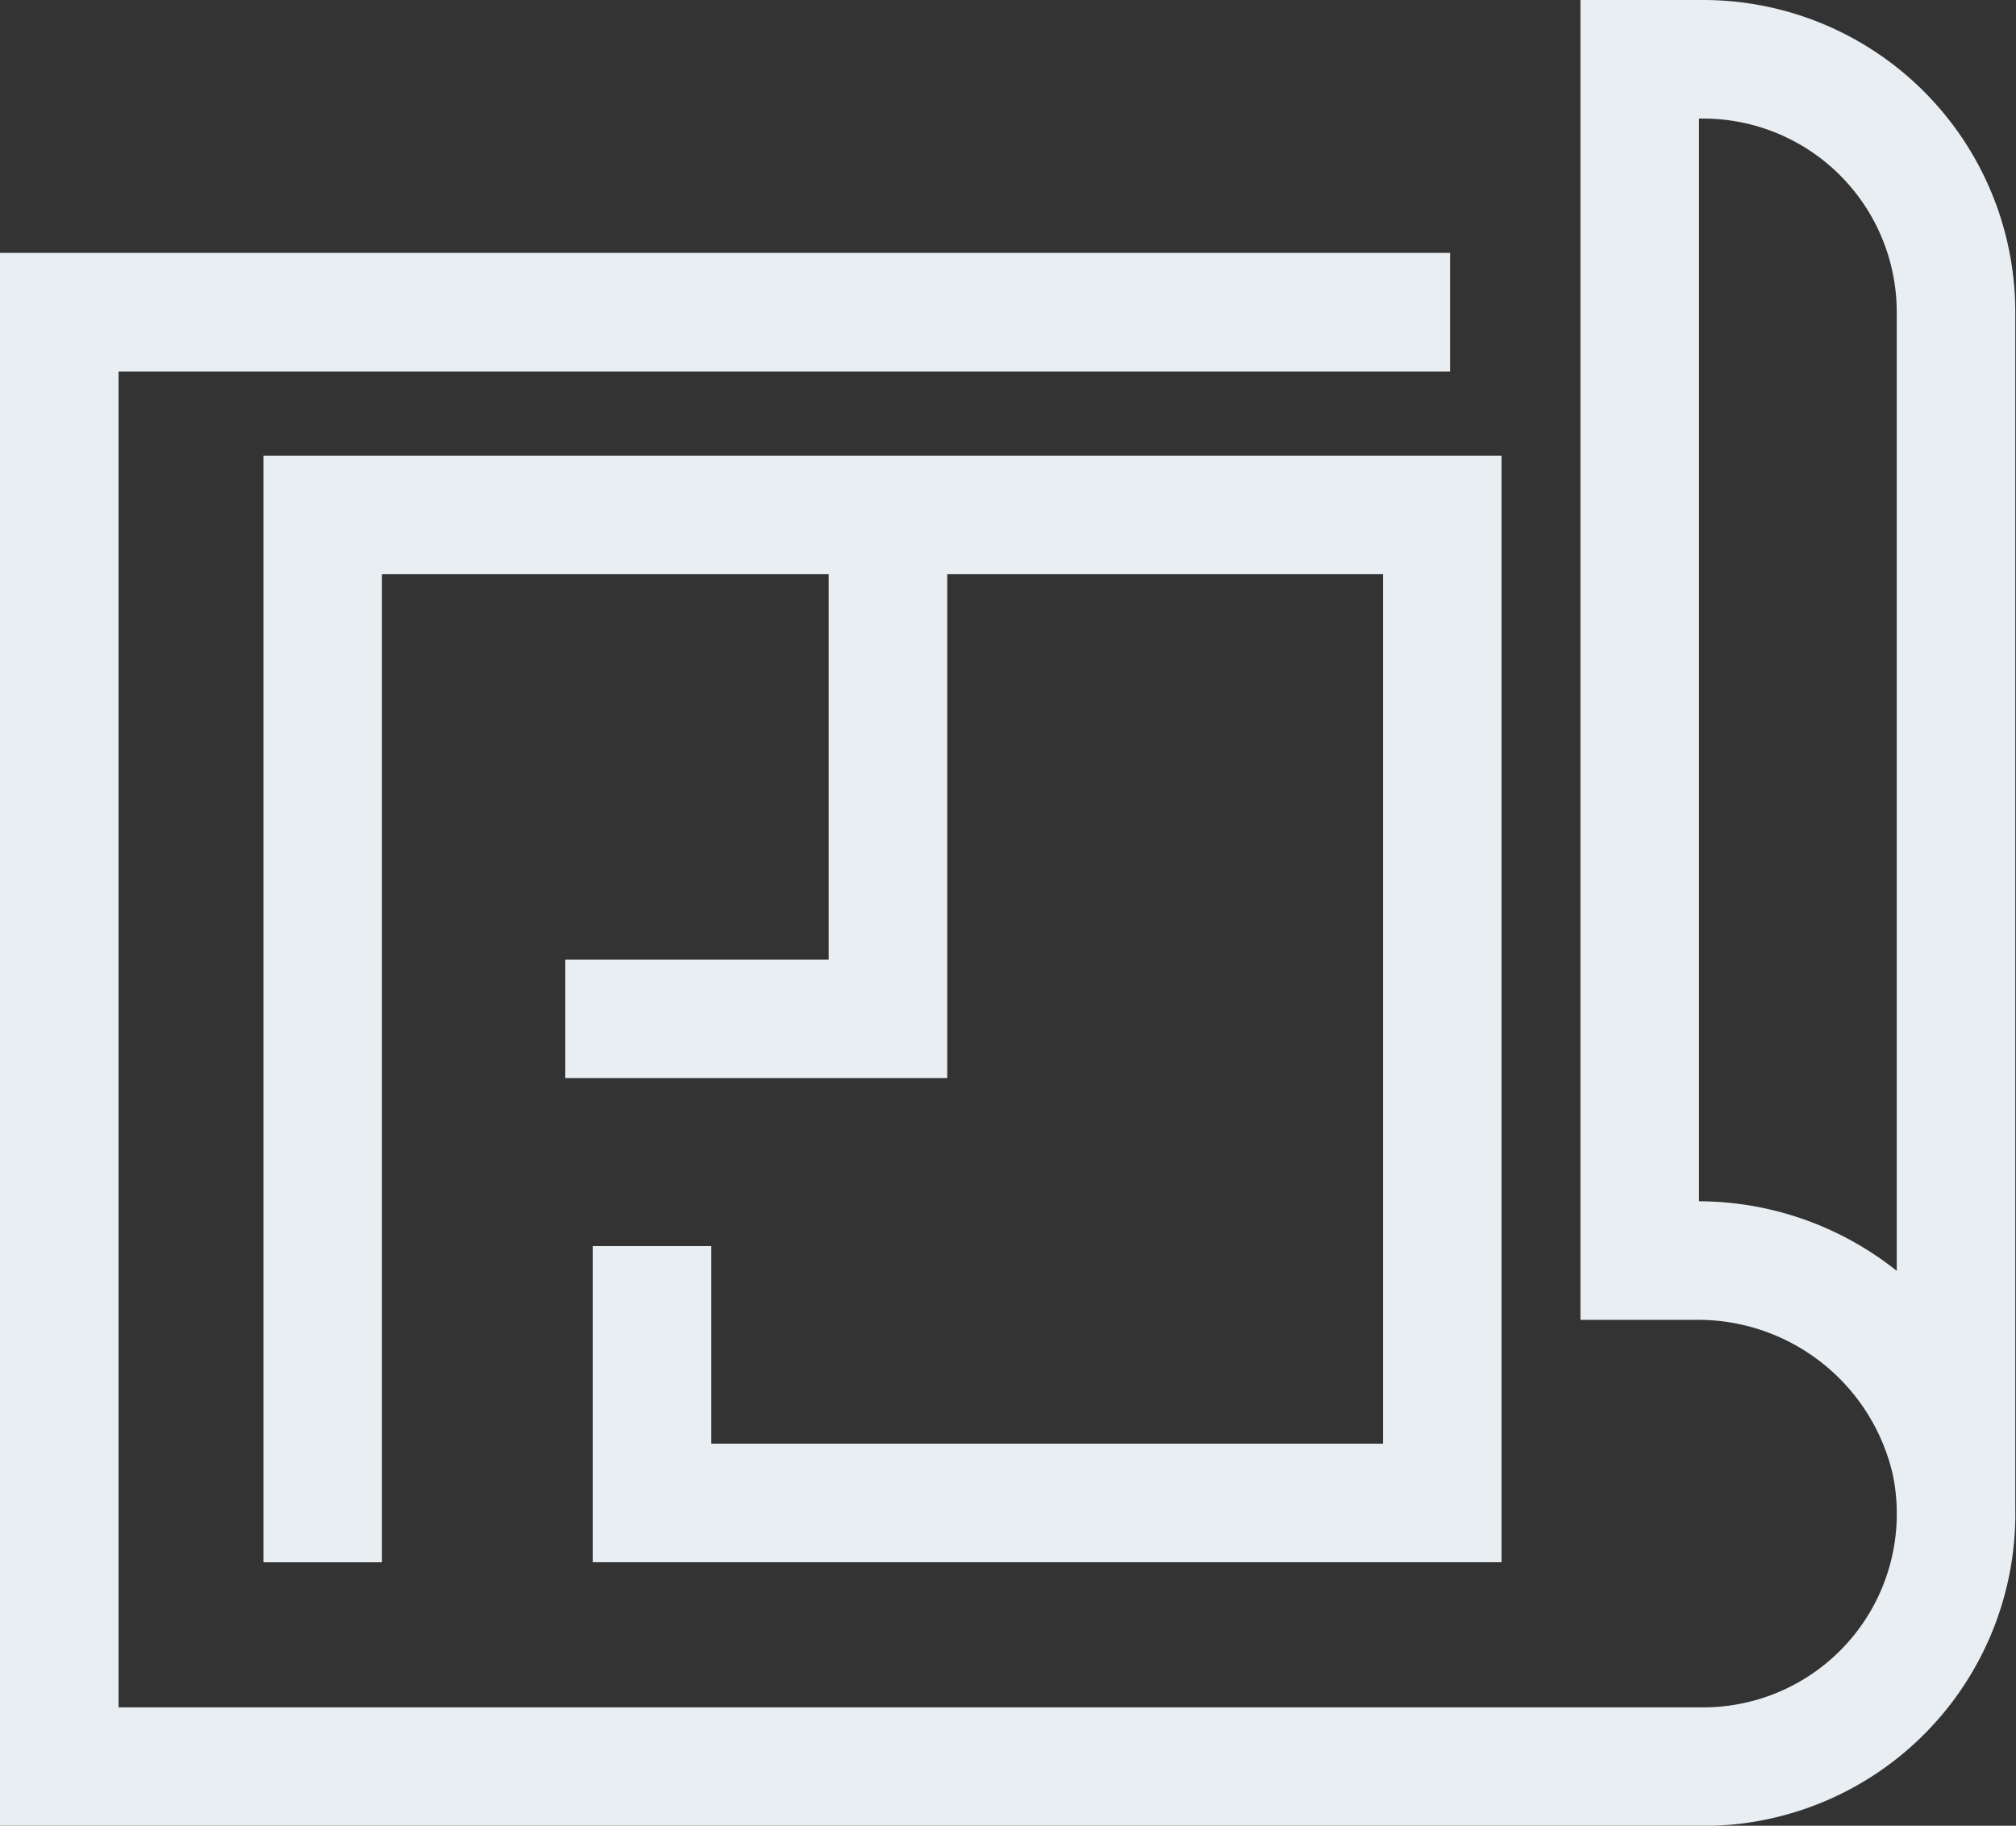<svg xmlns="http://www.w3.org/2000/svg" width="34.012" height="30.797" viewBox="0 0 34.012 30.797">
  <rect x="0" y="0" width="34.012" height="30.797" fill="#333333" stroke="none"/>
  <g id="assignments-icon" transform="translate(1 1)">
    <g id="Group_42" data-name="Group 42">
      <path id="Path_2255" data-name="Path 2255" d="M10.556,22.333v3.333H23.889V9H5V25.667" transform="translate(-0.556 -1.314)" fill="none" stroke="#e8eef2" stroke-linecap="square" stroke-miterlimit="10" stroke-width="2"/>
      <path id="Path_2256" data-name="Path 2256" d="M33,25.531V5.266A4.266,4.266,0,0,0,28.73,1H27.664V21.264h.905a4.373,4.373,0,0,1,4.339,3.384A4.266,4.266,0,0,1,28.73,29.8H1V5.266H24.464" transform="translate(-1 -1)" fill="none" stroke="#e8eef2" stroke-miterlimit="10" stroke-width="2"/>
      <path id="Path_2257" data-name="Path 2257" d="M14.444,9v7.778H10" transform="translate(-0.463 -0.592)" fill="none" stroke="#e8eef2" stroke-linecap="square" stroke-miterlimit="10" stroke-width="2"/>
    </g>
  </g>
</svg>
